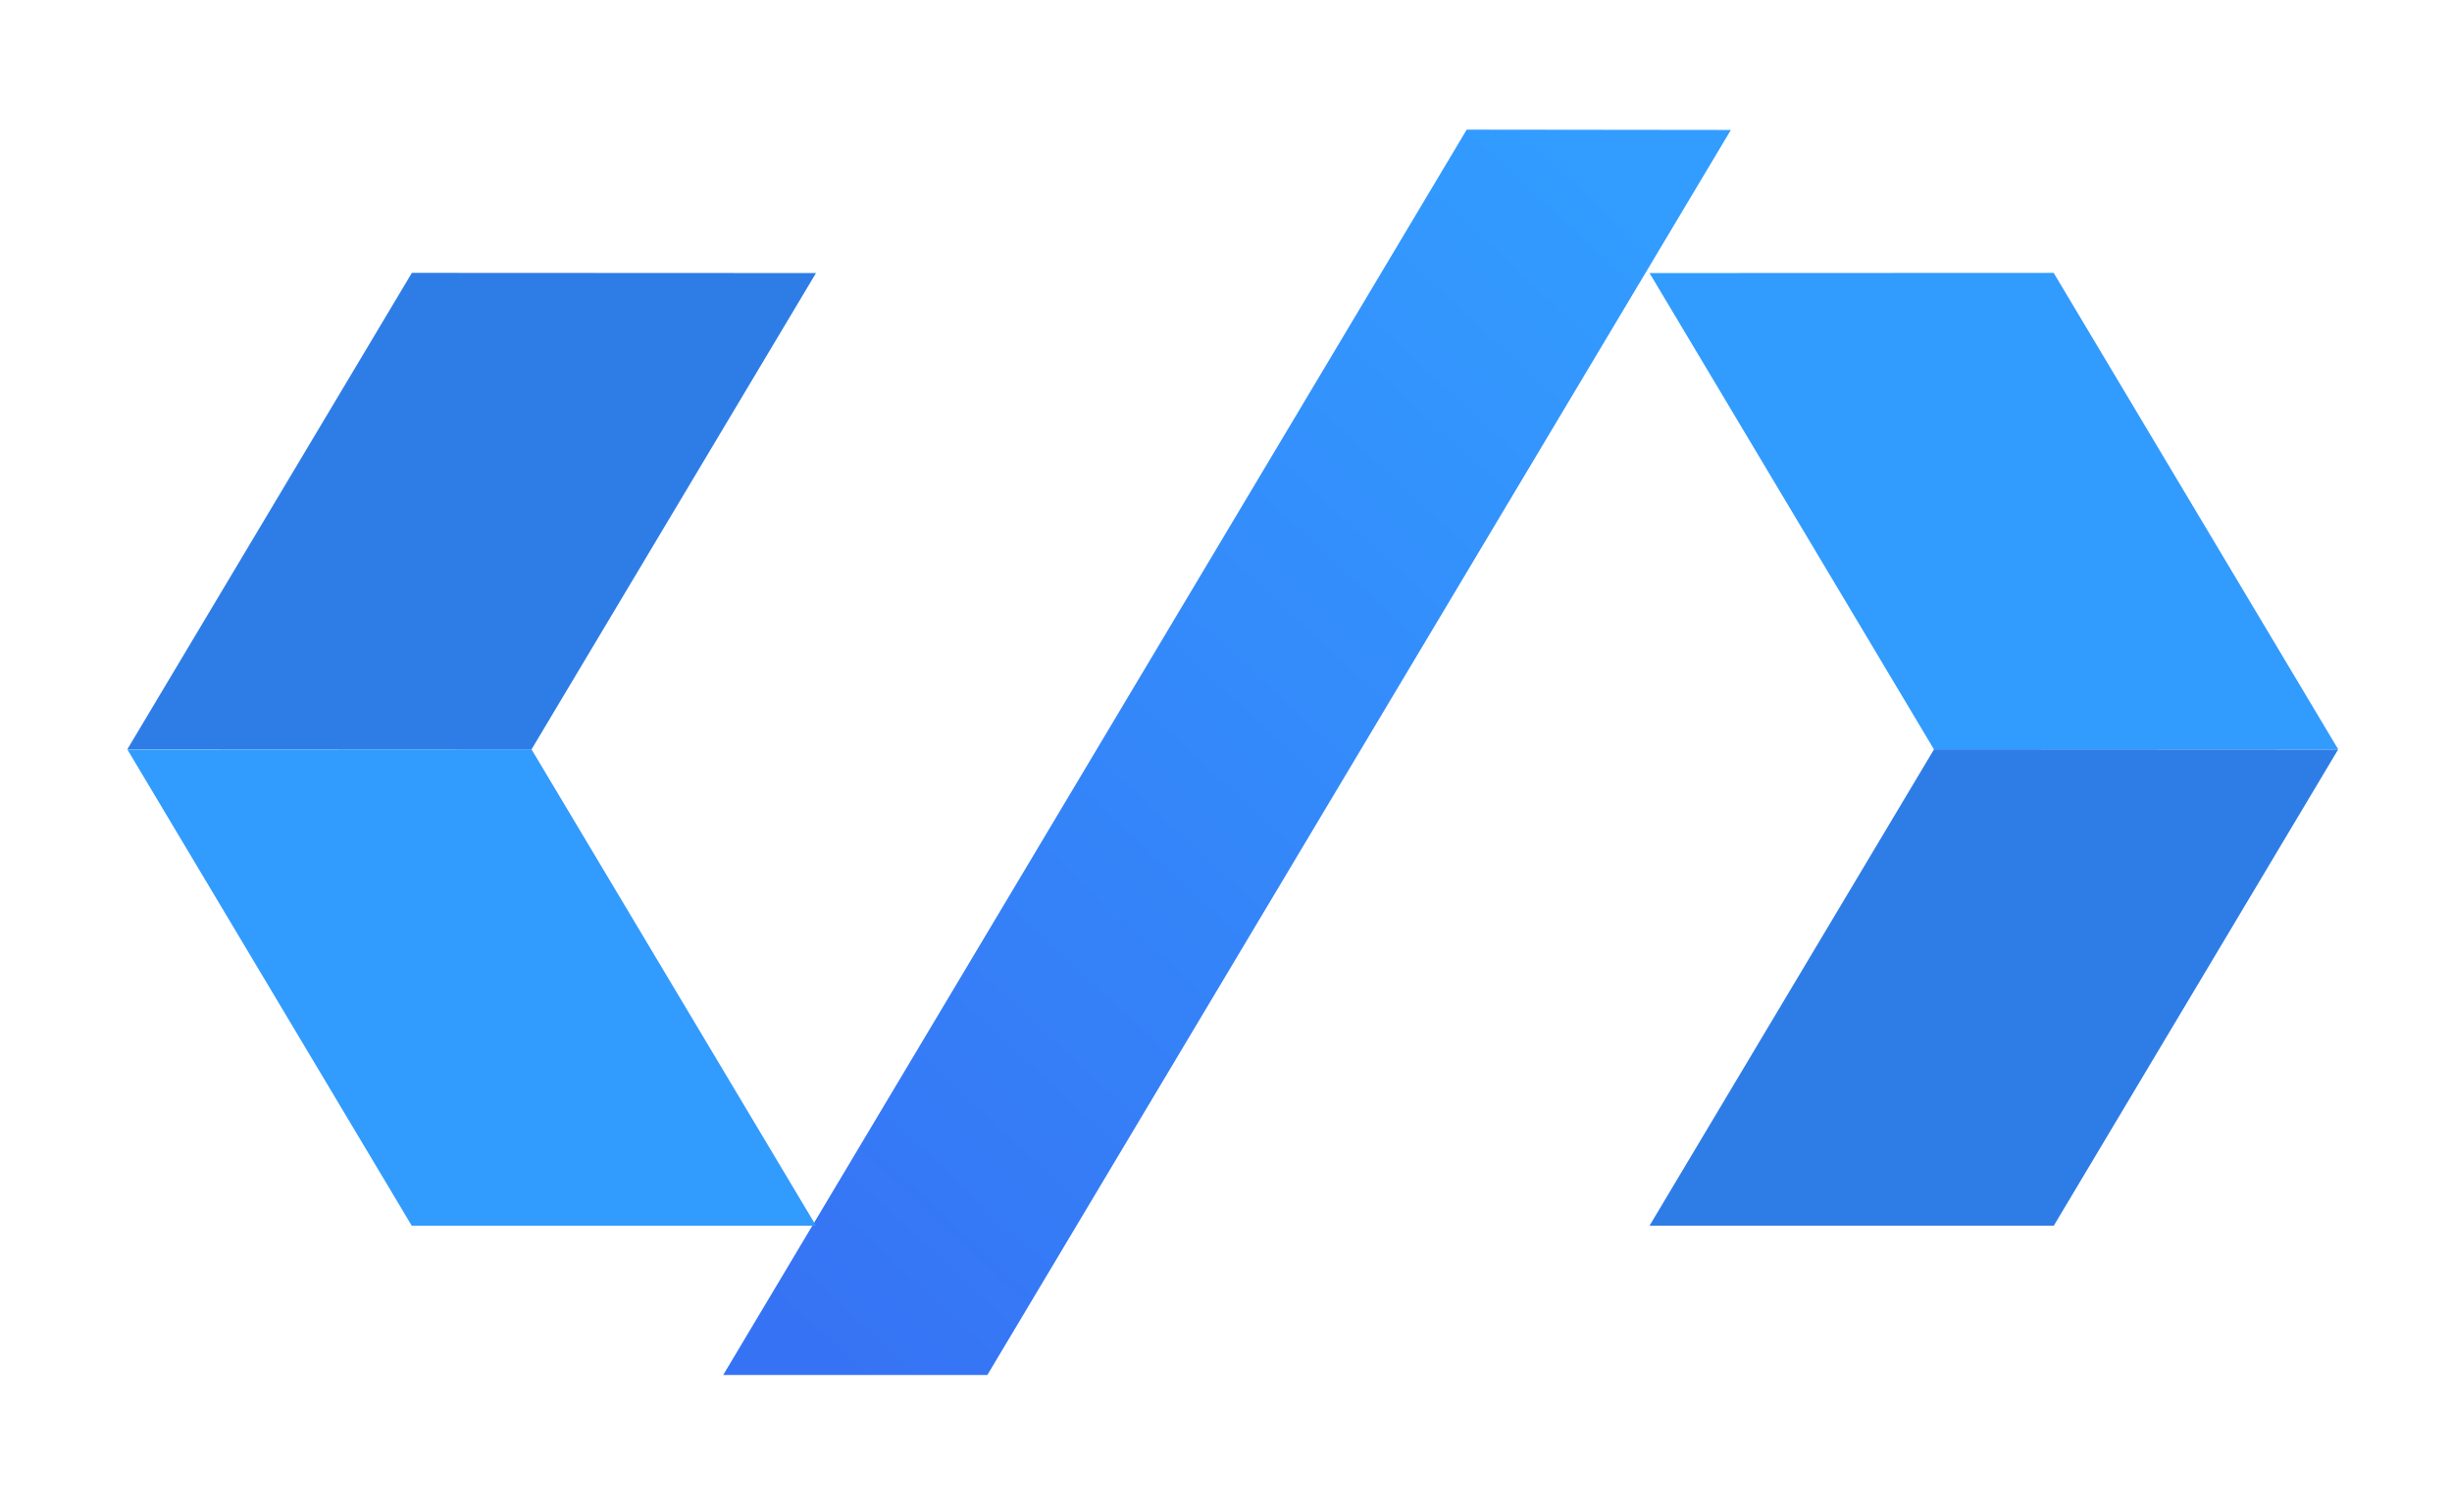<?xml version="1.0" encoding="UTF-8"?>
<svg width="154px" height="95px" viewBox="0 0 154 95" version="1.1" xmlns="http://www.w3.org/2000/svg" xmlns:xlink="http://www.w3.org/1999/xlink">
    <!-- Generator: Sketch 50.2 (55047) - http://www.bohemiancoding.com/sketch -->
    <title>Group 5</title>
    <desc>Created with Sketch.</desc>
    <defs>
        <filter x="-9.4%" y="-13.9%" width="118.7%" height="132.9%" filterUnits="objectBoundingBox" id="filter-1">
            <feOffset dx="0" dy="2" in="SourceAlpha" result="shadowOffsetOuter1"></feOffset>
            <feGaussianBlur stdDeviation="4" in="shadowOffsetOuter1" result="shadowBlurOuter1"></feGaussianBlur>
            <feColorMatrix values="0 0 0 0 0.114   0 0 0 0 0.478   0 0 0 0 0.933  0 0 0 0.411 0" type="matrix" in="shadowBlurOuter1" result="shadowMatrixOuter1"></feColorMatrix>
            <feMerge>
                <feMergeNode in="shadowMatrixOuter1"></feMergeNode>
                <feMergeNode in="SourceGraphic"></feMergeNode>
            </feMerge>
        </filter>
        <linearGradient x1="86.659%" y1="0%" x2="11.224%" y2="100%" id="linearGradient-2">
            <stop stop-color="#329DFF" offset="0%"></stop>
            <stop stop-color="#3673F4" offset="100%"></stop>
        </linearGradient>
    </defs>
    <g id="Final-Designs" stroke="none" stroke-width="1" fill="none" fill-rule="evenodd">
        <g id="Home-page-final" transform="translate(-174, -3428)">
            <g id="Group-56" transform="translate(78, 3131)">
                <g id="Group-60">
                    <g id="Group-50" transform="translate(0, 278)">
                        <g id="services-icons">
                            <g id="Group-29" transform="translate(0, 25)">
                                <g id="Group-17">
                                    <g id="Group-19">
                                        <g id="Group-5" transform="translate(104, 0)">
                                            <g id="Group-72">
                                                <g id="Page-1" filter="url(#filter-1)" transform="translate(0, 0.144)">
                                                    <polygon id="Fill-1" fill="url(#linearGradient-2)" points="84.118 0 37.421 78.236 54.011 78.236 100.709 0.019"></polygon>
                                                    <polygon id="Fill-2" fill="#329BFE" points="95.601 9.01 113.459 38.926 138.85 38.926 120.983 8.999"></polygon>
                                                    <polygon id="Fill-3" fill="#2E7DE7" points="95.601 68.854 120.992 68.854 138.85 38.939 113.471 38.925"></polygon>
                                                    <polygon id="Fill-4" fill="#2E7DE7" points="0 38.925 25.389 38.925 43.25 9.01 17.868 8.998"></polygon>
                                                    <polygon id="Fill-5" fill="#329BFE" points="0 38.94 17.858 68.855 43.25 68.855 25.38 38.926"></polygon>
                                                </g>
                                            </g>
                                        </g>
                                    </g>
                                </g>
                            </g>
                        </g>
                    </g>
                </g>
            </g>
        </g>
    </g>
</svg>